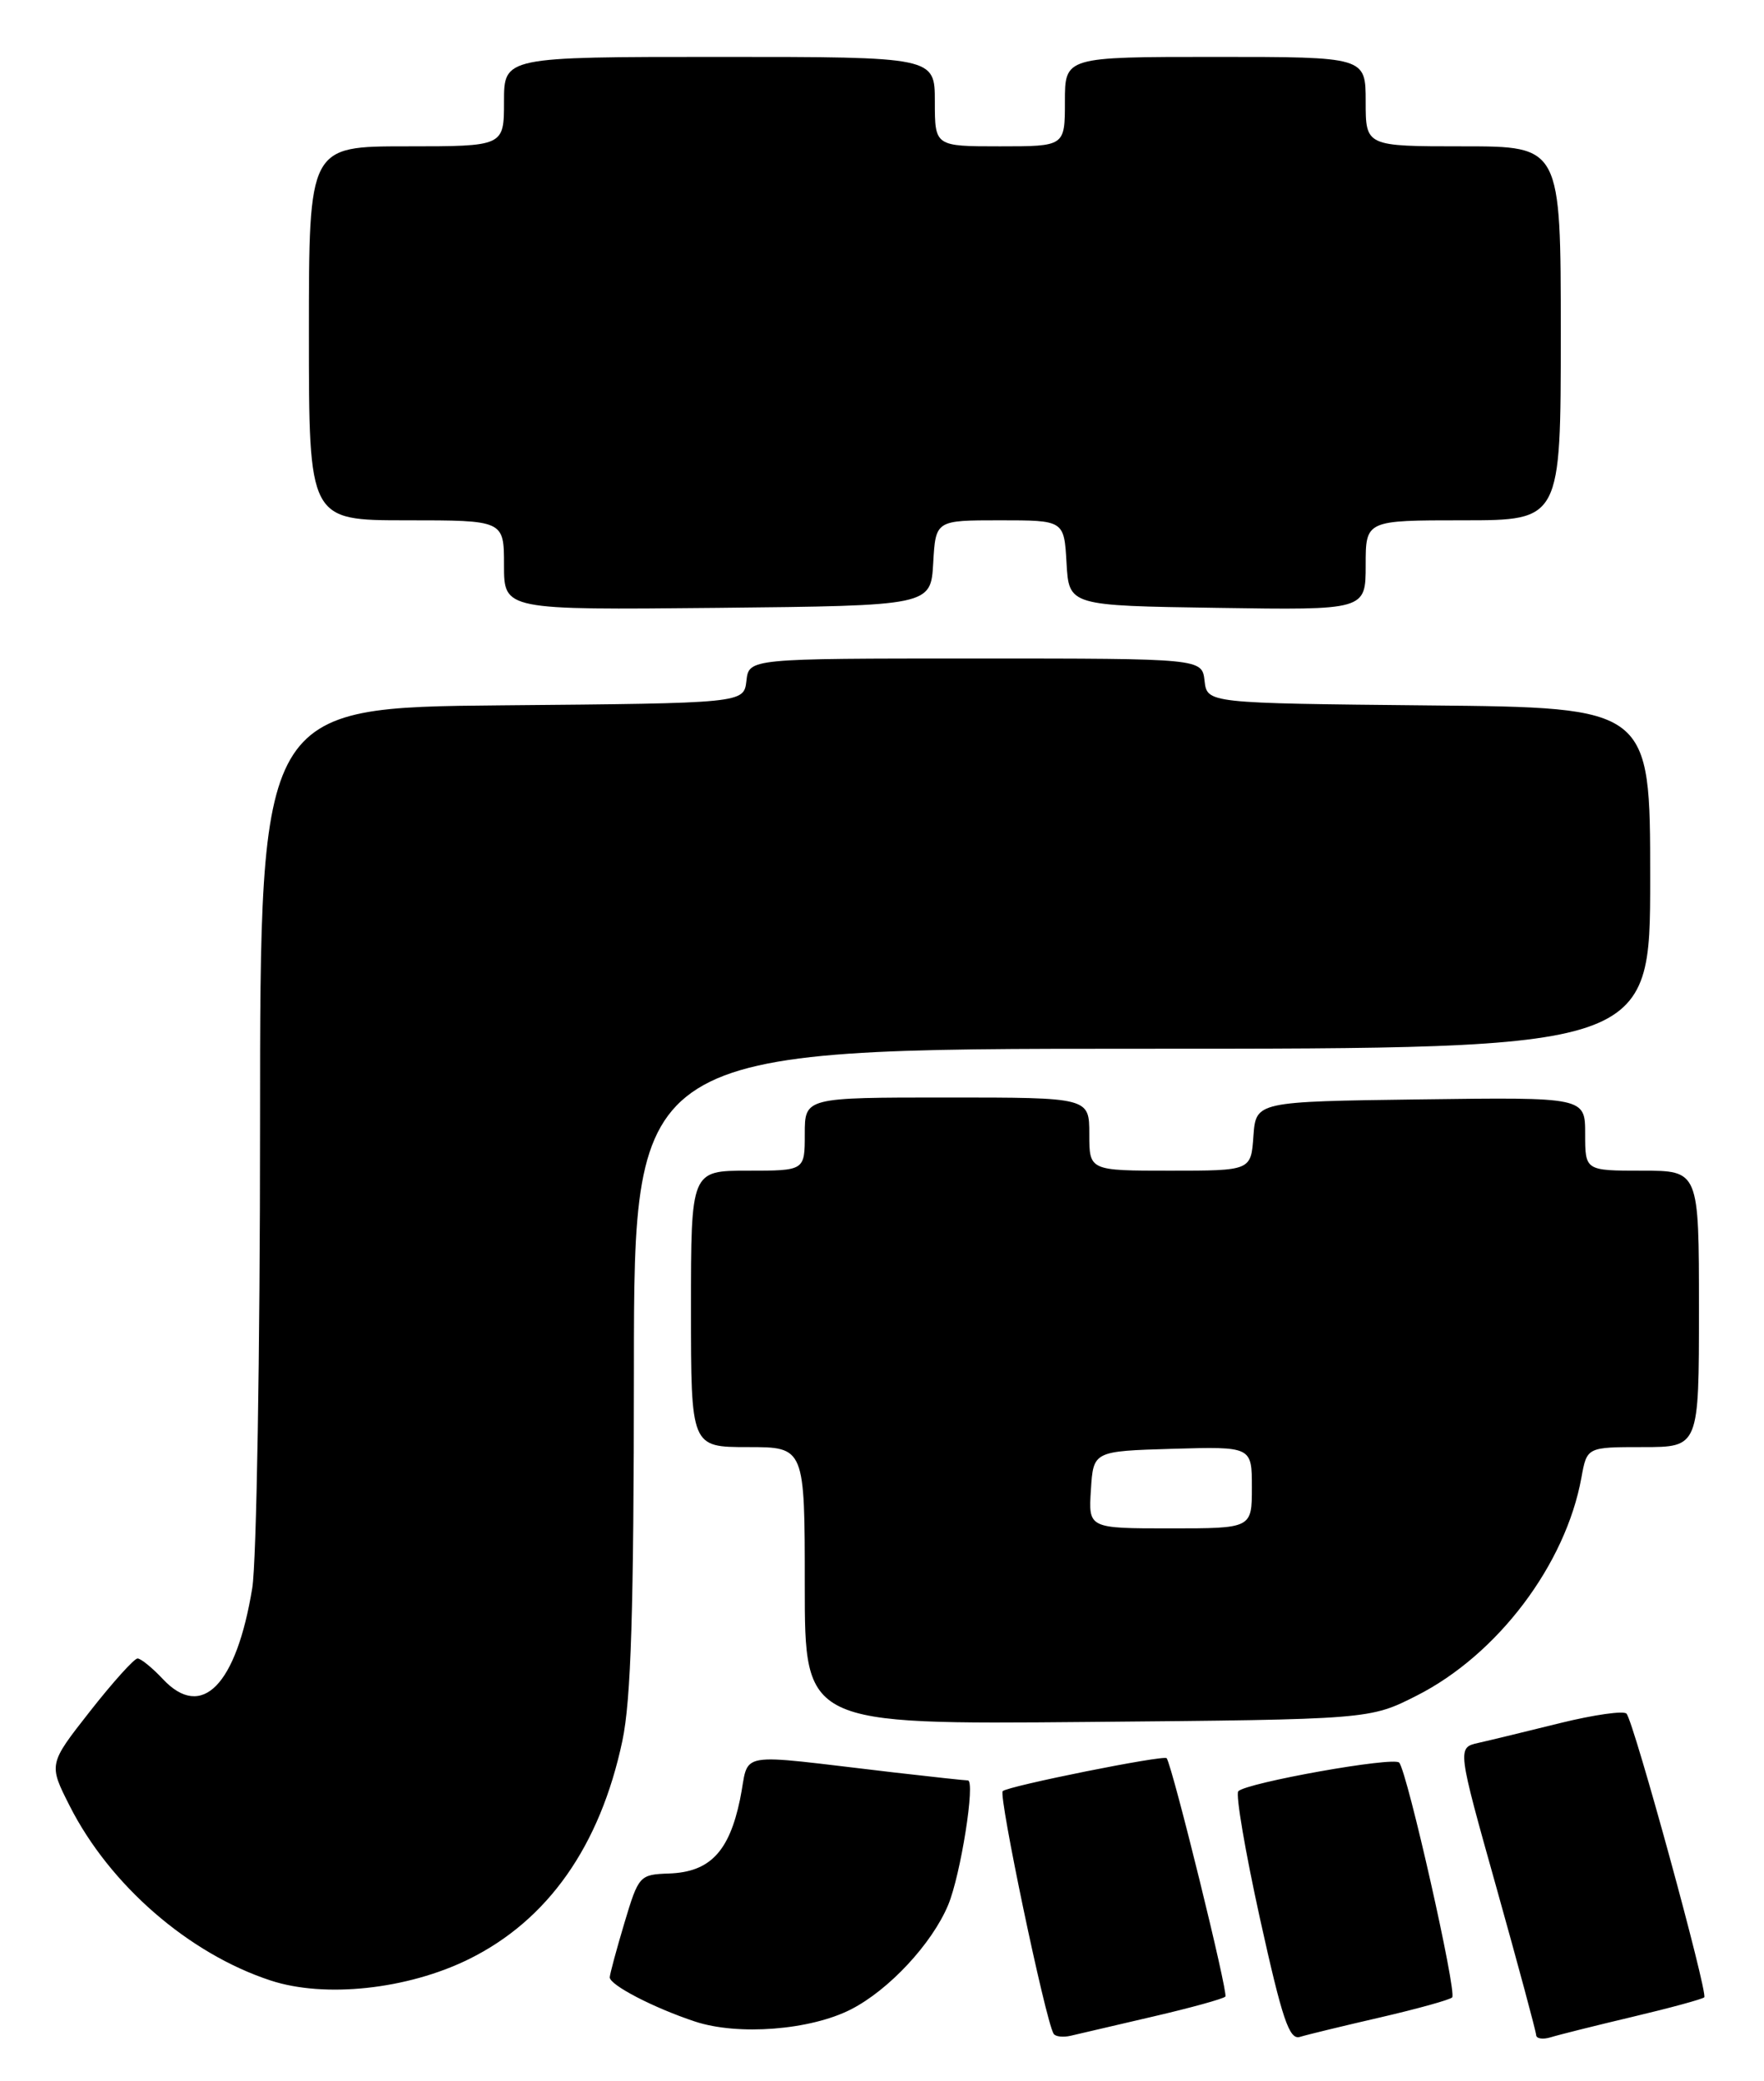 <?xml version="1.0" encoding="UTF-8" standalone="no"?>
<!DOCTYPE svg PUBLIC "-//W3C//DTD SVG 1.1//EN" "http://www.w3.org/Graphics/SVG/1.1/DTD/svg11.dtd" >
<svg xmlns="http://www.w3.org/2000/svg" xmlns:xlink="http://www.w3.org/1999/xlink" version="1.1" viewBox="0 0 217 256">
 <g >
 <path fill="currentColor"
d=" M 141.87 248.04 C 146.48 246.97 150.47 245.87 150.74 245.59 C 151.12 245.22 144.27 217.42 143.52 216.27 C 143.23 215.83 123.96 219.70 123.35 220.32 C 122.81 220.86 128.60 248.50 129.61 250.16 C 129.82 250.52 130.79 250.63 131.75 250.40 C 132.71 250.18 137.27 249.12 141.87 248.04 Z  M 169.80 248.15 C 174.37 247.09 178.35 245.99 178.64 245.69 C 179.25 245.09 173.11 217.91 172.12 216.81 C 171.44 216.05 153.40 219.27 152.33 220.33 C 151.98 220.69 153.18 227.75 155.00 236.01 C 157.74 248.40 158.60 250.95 159.91 250.55 C 160.78 250.28 165.24 249.20 169.80 248.15 Z  M 200.87 248.07 C 205.48 246.98 209.43 245.90 209.65 245.68 C 210.14 245.20 201.00 211.84 200.09 210.79 C 199.76 210.40 196.11 210.92 191.99 211.93 C 187.87 212.95 183.32 214.06 181.88 214.38 C 179.25 214.97 179.25 214.97 184.10 232.24 C 186.76 241.73 188.95 249.87 188.97 250.32 C 188.99 250.77 189.79 250.89 190.75 250.60 C 191.71 250.30 196.27 249.16 200.87 248.07 Z  M 104.67 247.17 C 109.34 244.79 114.65 239.09 116.64 234.32 C 118.18 230.63 120.02 219.00 119.06 219.00 C 118.72 219.00 114.63 218.56 109.97 218.02 C 89.82 215.68 92.30 215.24 91.03 221.36 C 89.69 227.79 87.31 230.28 82.29 230.45 C 78.67 230.58 78.56 230.70 76.81 236.54 C 75.83 239.82 75.02 242.83 75.01 243.22 C 75.00 244.17 80.42 246.98 85.50 248.66 C 90.79 250.41 99.67 249.72 104.67 247.17 Z  M 57.67 240.99 C 67.39 236.20 73.82 227.08 76.56 214.14 C 77.63 209.09 77.97 198.13 77.98 168.25 C 78.00 129.00 78.00 129.00 140.50 129.00 C 203.00 129.00 203.00 129.00 203.00 108.02 C 203.00 87.03 203.00 87.03 175.75 86.77 C 148.50 86.50 148.50 86.50 148.18 83.75 C 147.87 81.00 147.87 81.00 120.00 81.00 C 92.13 81.00 92.13 81.00 91.82 83.75 C 91.50 86.50 91.50 86.50 61.75 86.76 C 32.00 87.03 32.00 87.03 31.99 138.26 C 31.99 166.44 31.56 192.13 31.03 195.35 C 29.07 207.31 24.83 211.64 20.04 206.54 C 18.73 205.14 17.32 204.00 16.92 204.00 C 16.51 204.00 13.88 206.92 11.07 210.50 C 5.97 217.00 5.97 217.00 8.57 222.13 C 13.50 231.87 23.22 240.31 33.29 243.61 C 39.95 245.80 50.12 244.71 57.67 240.99 Z  M 174.28 208.57 C 184.23 203.53 192.60 192.45 194.54 181.75 C 195.22 178.00 195.22 178.00 202.11 178.00 C 209.00 178.00 209.00 178.00 209.00 161.00 C 209.00 144.00 209.00 144.00 202.00 144.00 C 195.00 144.00 195.00 144.00 195.00 139.48 C 195.00 134.96 195.00 134.96 174.75 135.23 C 154.50 135.50 154.50 135.50 154.19 139.75 C 153.89 144.00 153.89 144.00 143.94 144.00 C 134.00 144.00 134.00 144.00 134.00 139.50 C 134.00 135.00 134.00 135.00 116.50 135.00 C 99.00 135.00 99.00 135.00 99.00 139.50 C 99.00 144.00 99.00 144.00 92.00 144.00 C 85.00 144.00 85.00 144.00 85.00 161.00 C 85.00 178.00 85.00 178.00 92.00 178.00 C 99.00 178.00 99.00 178.00 99.00 195.06 C 99.00 212.12 99.00 212.12 133.75 211.81 C 168.50 211.50 168.50 211.50 174.28 208.57 Z  M 114.80 69.25 C 115.10 64.00 115.10 64.00 123.00 64.00 C 130.90 64.00 130.90 64.00 131.20 69.25 C 131.50 74.50 131.50 74.50 149.75 74.77 C 168.00 75.05 168.00 75.05 168.00 69.52 C 168.00 64.00 168.00 64.00 180.00 64.00 C 192.00 64.00 192.00 64.00 192.00 41.00 C 192.00 18.00 192.00 18.00 180.00 18.00 C 168.00 18.00 168.00 18.00 168.00 12.50 C 168.00 7.00 168.00 7.00 149.50 7.00 C 131.00 7.00 131.00 7.00 131.00 12.50 C 131.00 18.00 131.00 18.00 123.00 18.00 C 115.00 18.00 115.00 18.00 115.00 12.50 C 115.00 7.00 115.00 7.00 88.50 7.00 C 62.00 7.00 62.00 7.00 62.00 12.50 C 62.00 18.00 62.00 18.00 50.00 18.00 C 38.00 18.00 38.00 18.00 38.00 41.00 C 38.00 64.00 38.00 64.00 50.00 64.00 C 62.00 64.00 62.00 64.00 62.00 69.52 C 62.00 75.03 62.00 75.03 88.25 74.77 C 114.50 74.50 114.50 74.50 114.80 69.25 Z  M 134.20 183.25 C 134.50 178.50 134.50 178.50 144.25 178.21 C 154.00 177.93 154.00 177.93 154.00 182.96 C 154.00 188.00 154.00 188.00 143.95 188.00 C 133.89 188.00 133.89 188.00 134.20 183.25 Z "/>
</g>
</svg>